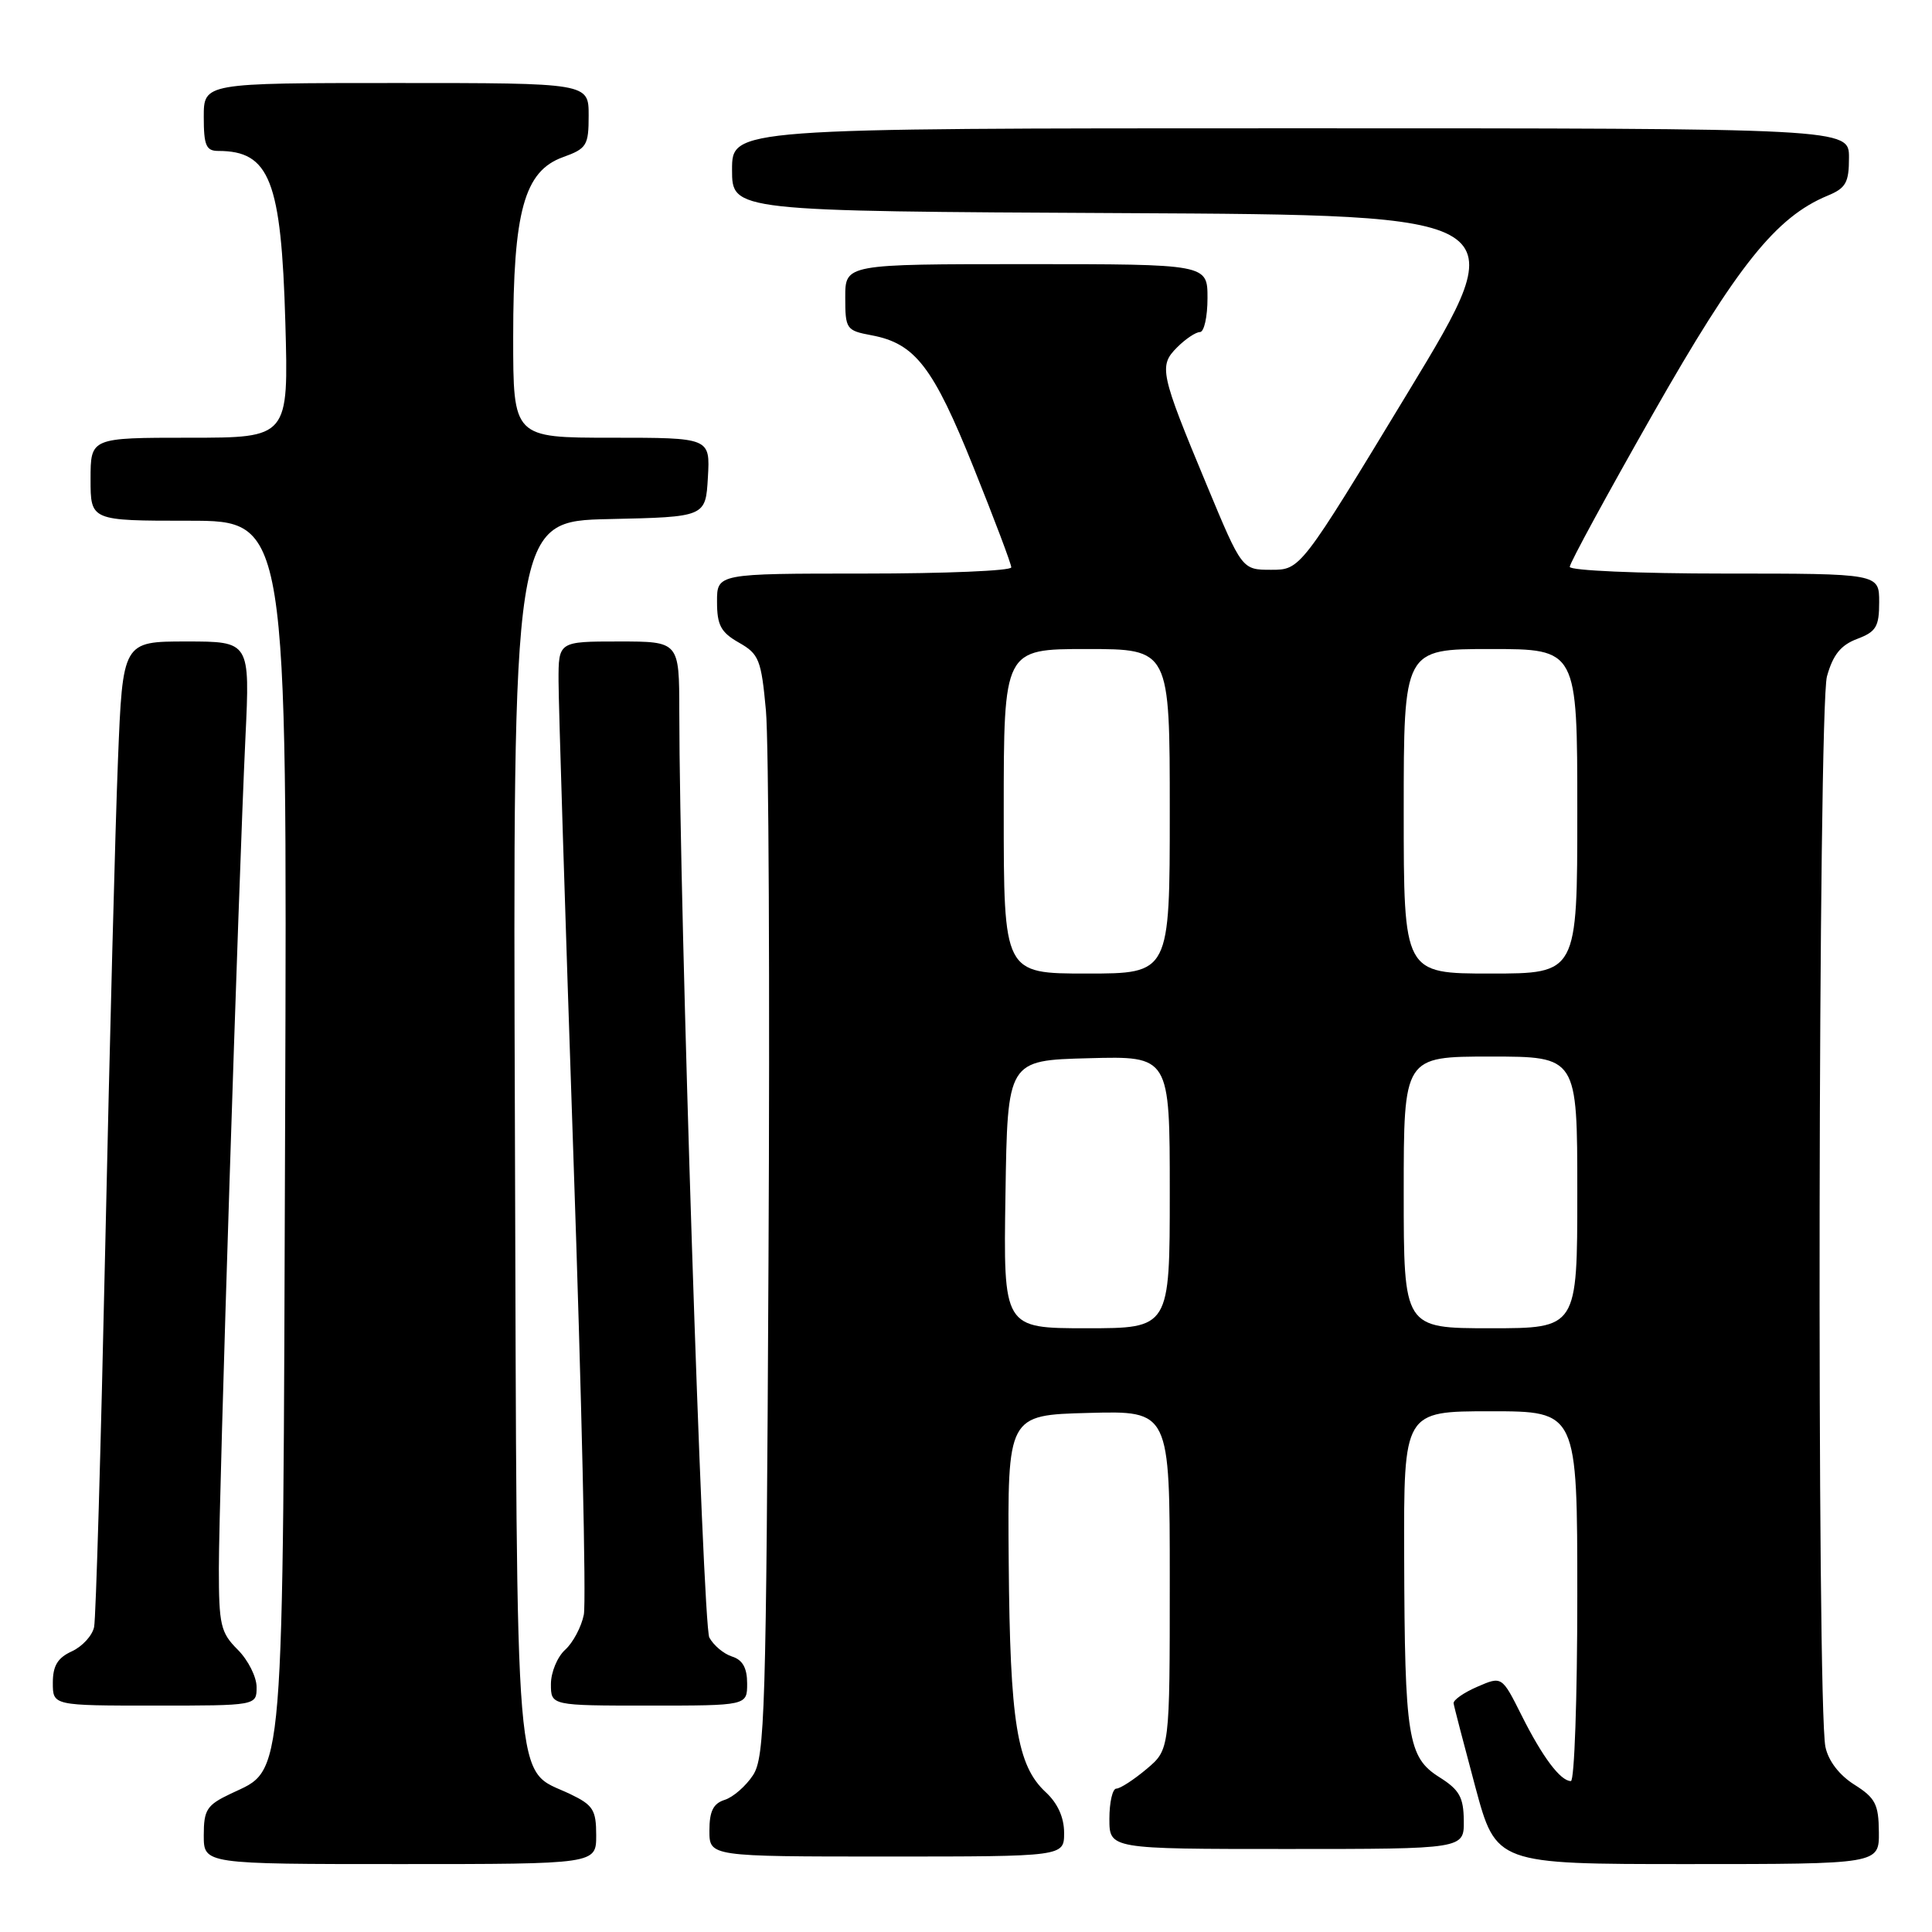 <?xml version="1.0" encoding="UTF-8" standalone="no"?>
<!DOCTYPE svg PUBLIC "-//W3C//DTD SVG 1.1//EN" "http://www.w3.org/Graphics/SVG/1.1/DTD/svg11.dtd" >
<svg xmlns="http://www.w3.org/2000/svg" xmlns:xlink="http://www.w3.org/1999/xlink" version="1.1" viewBox="0 0 256 256">
 <g >
 <path fill="currentColor"
d=" M 79.00 243.19 C 79.00 239.82 78.59 239.18 75.55 237.72 C 68.04 234.14 68.53 240.04 68.23 149.82 C 67.95 69.06 67.95 69.06 80.73 68.78 C 93.50 68.50 93.50 68.50 93.80 63.25 C 94.10 58.00 94.10 58.00 81.05 58.00 C 68.00 58.00 68.00 58.00 68.00 44.68 C 68.00 27.99 69.47 22.68 74.58 20.83 C 77.75 19.69 78.00 19.28 78.00 15.30 C 78.00 11.00 78.00 11.00 52.50 11.00 C 27.00 11.00 27.00 11.00 27.00 15.50 C 27.00 19.27 27.31 20.00 28.92 20.00 C 35.74 20.00 37.27 23.91 37.81 42.75 C 38.24 58.00 38.24 58.00 25.12 58.00 C 12.00 58.00 12.00 58.00 12.00 63.50 C 12.00 69.00 12.00 69.00 25.03 69.00 C 38.06 69.00 38.06 69.00 37.78 148.75 C 37.47 238.00 37.77 234.23 30.56 237.68 C 27.40 239.18 27.00 239.80 27.00 243.19 C 27.00 247.00 27.00 247.00 53.00 247.00 C 79.00 247.00 79.00 247.00 79.00 243.19 Z  M 248.96 242.75 C 248.93 239.07 248.49 238.23 245.72 236.48 C 243.73 235.23 242.27 233.34 241.88 231.48 C 240.72 226.09 240.92 93.84 242.08 89.63 C 242.88 86.76 243.91 85.48 246.08 84.66 C 248.60 83.71 249.00 83.04 249.00 79.78 C 249.00 76.00 249.00 76.00 228.50 76.00 C 217.10 76.00 208.00 75.60 208.00 75.11 C 208.00 74.61 212.96 65.50 219.01 54.86 C 230.22 35.15 235.34 28.76 242.16 25.93 C 244.59 24.93 245.00 24.20 245.00 20.88 C 245.00 17.00 245.00 17.00 171.00 17.00 C 97.00 17.00 97.00 17.00 97.00 22.49 C 97.00 27.98 97.00 27.98 148.91 28.24 C 200.81 28.50 200.81 28.50 186.56 52.00 C 172.32 75.50 172.32 75.50 168.44 75.50 C 164.57 75.50 164.57 75.50 159.90 64.27 C 153.71 49.41 153.52 48.48 155.98 46.02 C 157.09 44.91 158.45 44.00 159.00 44.00 C 159.55 44.00 160.00 41.98 160.00 39.50 C 160.00 35.00 160.00 35.00 136.00 35.00 C 112.00 35.00 112.00 35.00 112.00 39.39 C 112.00 43.61 112.13 43.80 115.50 44.43 C 121.26 45.51 123.65 48.61 129.00 61.93 C 131.75 68.77 134.00 74.73 134.00 75.18 C 134.00 75.63 125.22 76.00 114.50 76.00 C 95.00 76.00 95.00 76.00 95.01 79.75 C 95.01 82.84 95.52 83.79 97.91 85.15 C 100.57 86.66 100.87 87.40 101.49 94.15 C 101.86 98.19 102.02 131.00 101.83 167.05 C 101.53 227.06 101.35 232.81 99.78 235.22 C 98.83 236.67 97.14 238.14 96.03 238.49 C 94.51 238.97 94.00 240.00 94.00 242.57 C 94.00 246.00 94.00 246.00 117.50 246.00 C 141.00 246.00 141.00 246.00 141.00 242.86 C 141.00 240.83 140.15 238.94 138.57 237.48 C 134.75 233.94 133.83 228.23 133.66 207.06 C 133.50 187.50 133.50 187.50 144.25 187.22 C 155.00 186.93 155.00 186.93 155.00 209.38 C 155.00 231.82 155.00 231.82 151.92 234.41 C 150.23 235.83 148.43 237.00 147.92 237.00 C 147.42 237.00 147.00 238.80 147.00 241.00 C 147.00 245.00 147.00 245.00 170.50 245.00 C 194.00 245.00 194.00 245.00 193.96 241.25 C 193.93 238.14 193.38 237.16 190.73 235.49 C 186.54 232.85 186.13 230.30 186.06 206.25 C 186.00 187.00 186.00 187.00 197.50 187.00 C 209.00 187.00 209.00 187.00 209.00 211.50 C 209.00 224.97 208.62 236.00 208.15 236.00 C 206.77 236.00 204.39 232.83 201.62 227.30 C 199.01 222.09 199.01 222.09 195.76 223.50 C 193.97 224.27 192.55 225.26 192.61 225.70 C 192.67 226.14 193.97 231.11 195.48 236.75 C 198.24 247.00 198.24 247.00 223.62 247.00 C 249.00 247.00 249.00 247.00 248.96 242.75 Z  M 34.00 223.55 C 34.00 222.20 32.88 219.97 31.50 218.59 C 29.23 216.33 29.00 215.31 29.00 207.80 C 29.00 198.34 31.61 117.00 32.52 97.75 C 33.13 85.00 33.13 85.00 24.69 85.00 C 16.26 85.00 16.26 85.00 15.63 100.75 C 15.28 109.41 14.53 138.32 13.95 165.00 C 13.37 191.68 12.71 214.44 12.47 215.58 C 12.24 216.72 10.91 218.17 9.52 218.81 C 7.64 219.67 7.00 220.72 7.00 222.98 C 7.00 226.00 7.00 226.00 20.50 226.00 C 34.00 226.00 34.00 226.00 34.00 223.55 Z  M 99.00 223.07 C 99.00 221.01 98.40 219.94 97.00 219.50 C 95.90 219.15 94.55 218.02 93.99 216.98 C 93.11 215.33 90.03 120.51 90.01 94.25 C 90.00 85.00 90.00 85.00 82.00 85.00 C 74.00 85.00 74.00 85.00 74.01 90.25 C 74.01 93.14 74.90 121.49 75.98 153.25 C 77.07 185.01 77.69 212.32 77.36 213.95 C 77.04 215.57 75.92 217.67 74.89 218.60 C 73.85 219.54 73.00 221.59 73.00 223.15 C 73.00 226.00 73.00 226.00 86.00 226.00 C 99.00 226.00 99.00 226.00 99.00 223.07 Z  M 133.23 158.25 C 133.50 140.50 133.50 140.50 144.25 140.22 C 155.00 139.93 155.00 139.93 155.00 157.97 C 155.00 176.00 155.00 176.00 143.98 176.00 C 132.95 176.00 132.95 176.00 133.23 158.25 Z  M 186.00 158.00 C 186.00 140.00 186.00 140.00 197.50 140.00 C 209.00 140.00 209.00 140.00 209.00 158.00 C 209.00 176.00 209.00 176.00 197.50 176.00 C 186.00 176.00 186.00 176.00 186.00 158.00 Z  M 133.00 107.50 C 133.00 86.00 133.00 86.00 144.00 86.00 C 155.00 86.00 155.00 86.00 155.00 107.50 C 155.00 129.00 155.00 129.00 144.00 129.00 C 133.00 129.00 133.00 129.00 133.00 107.50 Z  M 186.00 107.50 C 186.00 86.00 186.00 86.00 197.50 86.00 C 209.00 86.00 209.00 86.00 209.00 107.50 C 209.00 129.00 209.00 129.00 197.50 129.00 C 186.00 129.00 186.00 129.00 186.00 107.50 Z "/>
</g>
</svg>